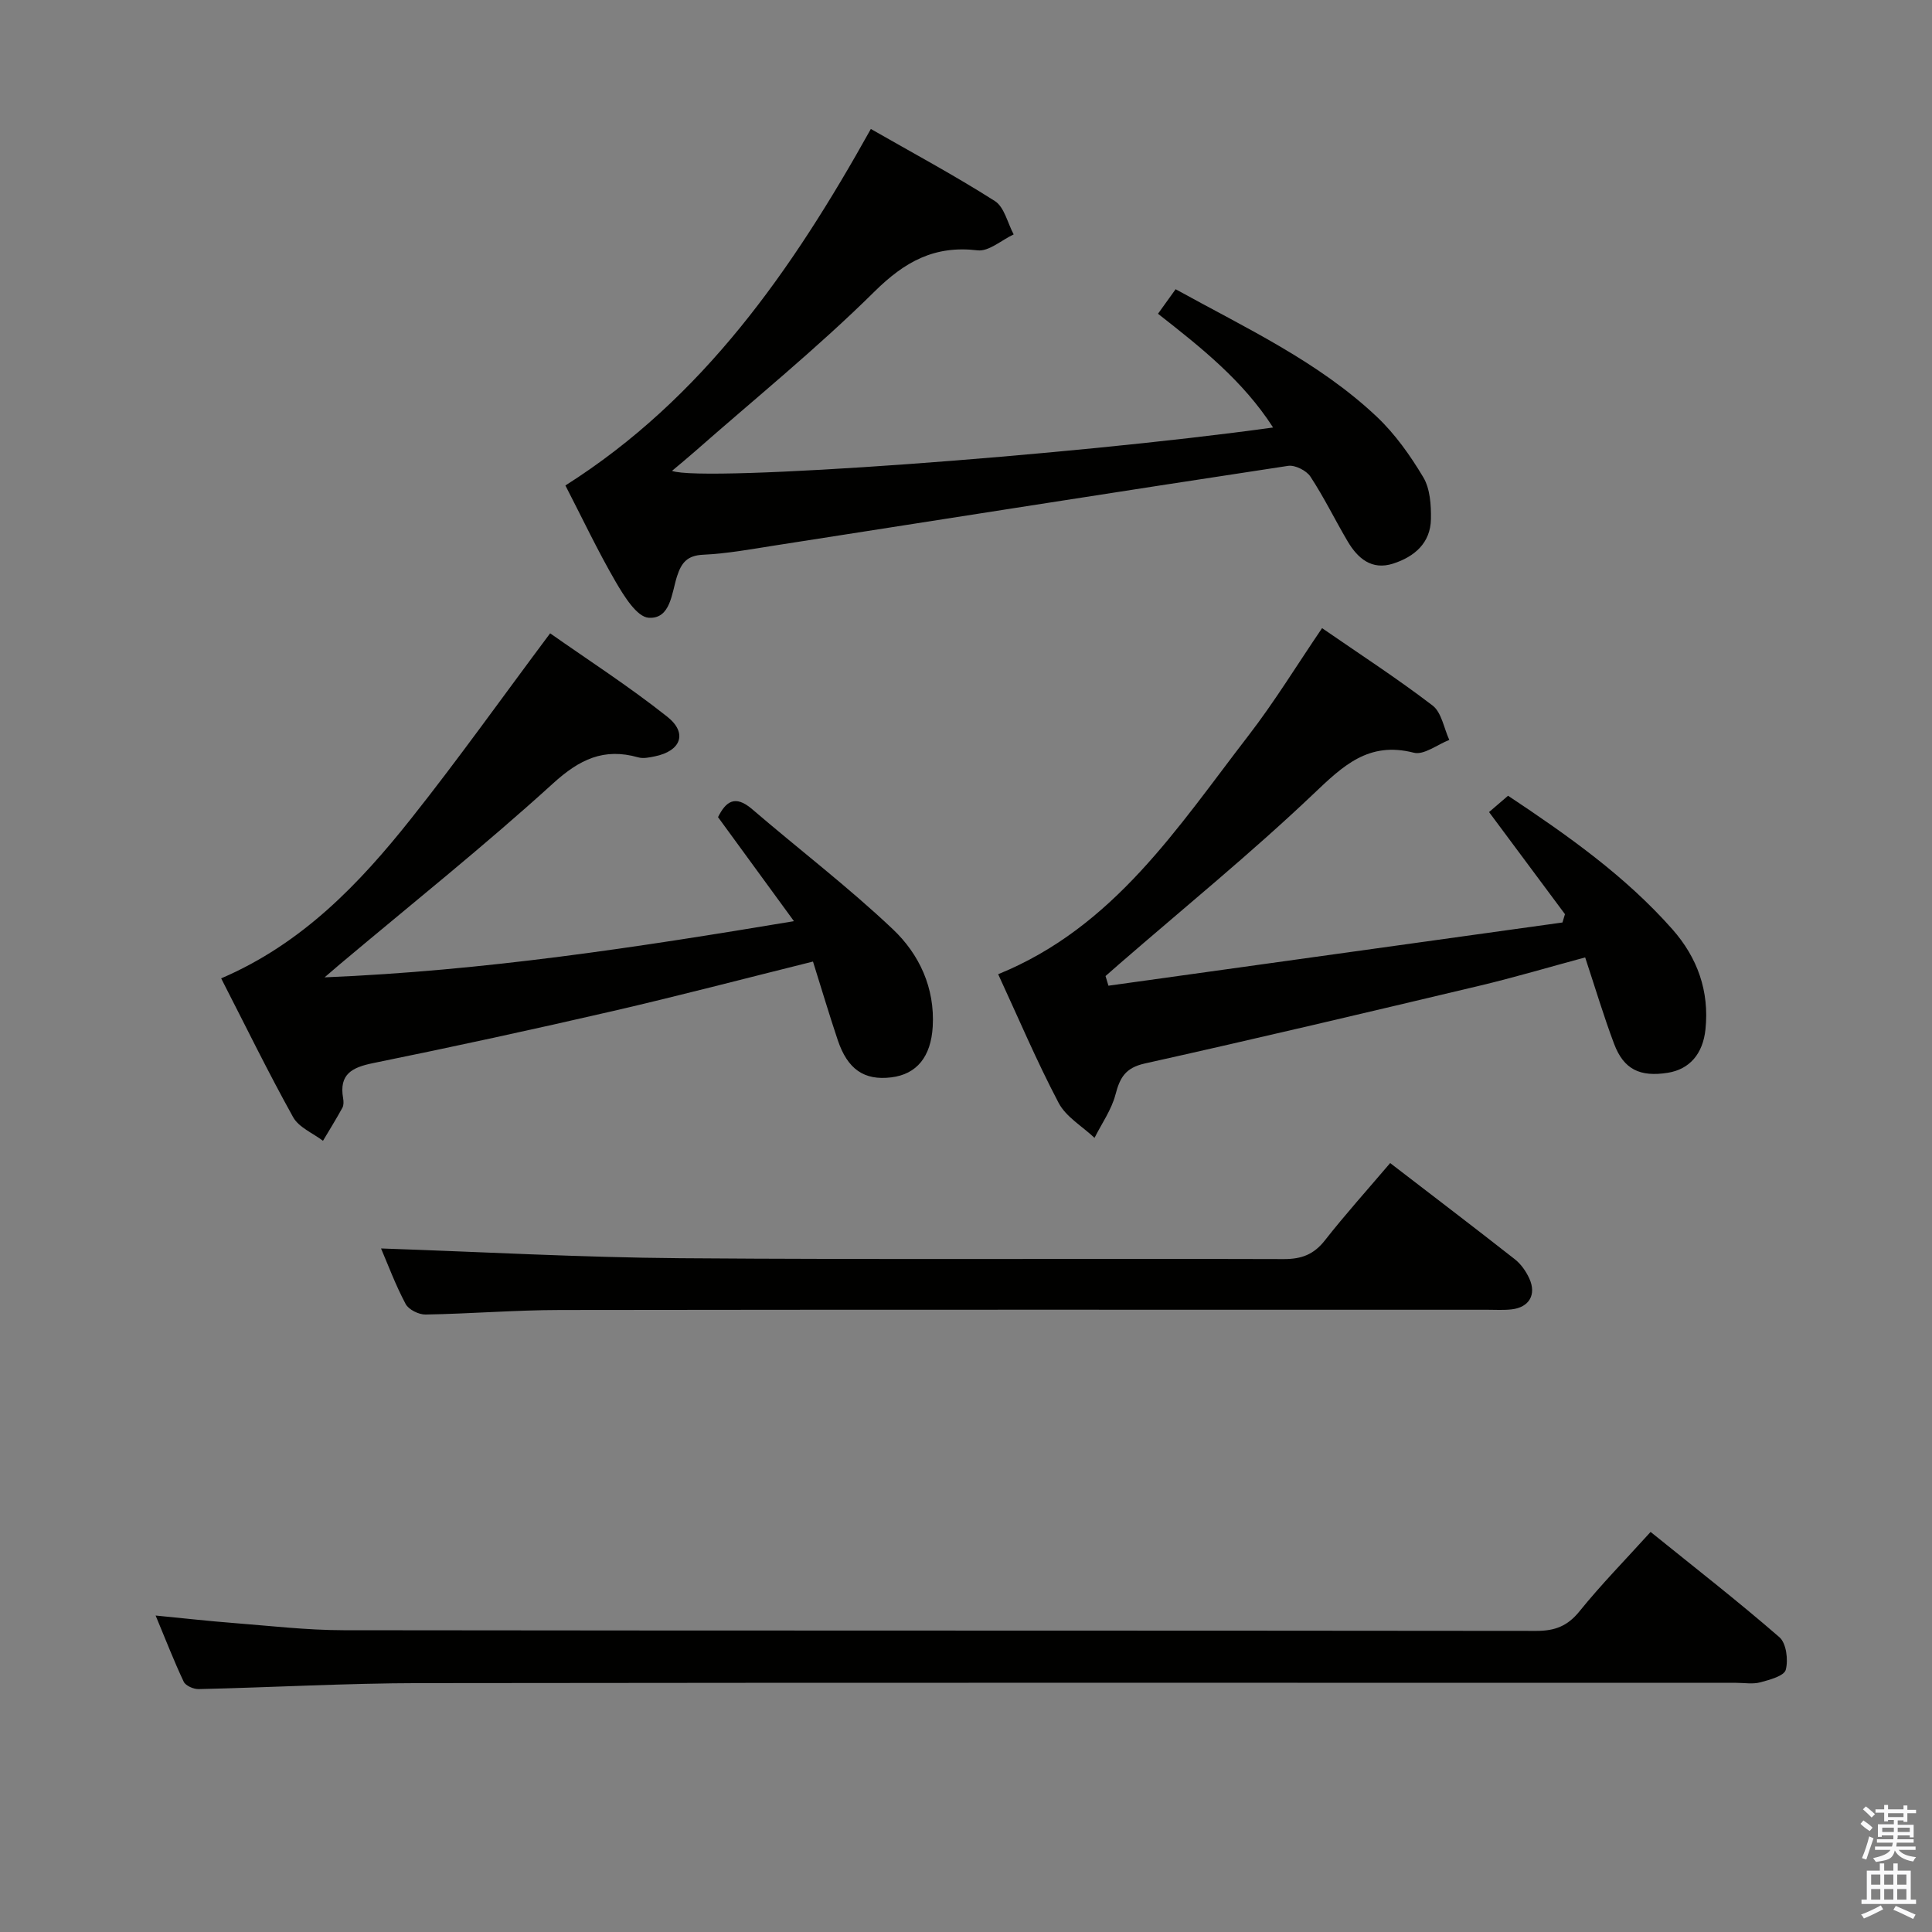 <svg enable-background="new 0 0 400 400" viewBox="0 0 400 400" xmlns="http://www.w3.org/2000/svg"><rect x="0" y="0" width="400" height="400" fill="#808080" stroke="none"/><path d="m385.2 377.6.6-.7c.6.4 1.3.9 1.9 1.5l-.6.7c-.8-.5-1.4-1-1.9-1.5zm.3 7.1c.6-1.4 1.1-2.9 1.5-4.5.3.1.6.3.9.4-.5 1.4-1 2.9-1.5 4.4zm.2-10.1.6-.6c.7.5 1.3 1.1 1.9 1.6l-.7.7c-.6-.6-1.2-1.2-1.8-1.7zm8.4-.8h.8v.9h1.8v.7h-1.8v1.8h-.8v-.3h-1.2v.9h3.3v2.6h-.8v-.4h-2.5c0 .3 0 .6-.1.8h3.4v.7h-3.5c0 .3-.1.6-.1.8h4v.7h-3.5c.7.9 1.9 1.3 3.6 1.5-.2.2-.4.5-.6.9-1.9-.3-3.2-1.1-3.8-2.3-.5 2.1-1.8 2-3.9 2.4-.2-.3-.4-.5-.6-.8 1.9-.4 3.1-.9 3.6-1.7h-3.2v-.7h3.5c.1-.2.1-.5.2-.8h-3.3v-.7h3.4c0-.2 0-.5 0-.8h-2.4v.3h-.8v-2.6h3.3v-.9h-1.2v.3h-.8v-1.8h-1.8v-.7h1.8v-.9h.8v.9h3.2zm-4.4 5.5h2.4c0-.3 0-.6 0-.9h-2.4zm1.2-3.1h3.2v-.8h-3.2zm4.4 2.2h-2.4v.9h2.5v-.9z" fill="#fafafb"/><path d="m389.2 385.8h.9v1.5h1.9v-1.5h.9v1.5h2.7v6h1.1v.9h-11.3v-.9h1.1v-6h2.7zm.2 8.7.5.8c-1.2.6-2.5 1.3-4 1.9-.2-.3-.3-.6-.6-.8 1.6-.6 3-1.3 4.1-1.9zm-2-4.3h1.9v-2.1h-1.9zm0 3.1h1.9v-2.2h-1.9zm2.7-3.1h1.9v-2.1h-1.9zm0 3.1h1.9v-2.2h-1.9zm2.4 1.3c1.4.6 2.7 1.2 4.1 1.8l-.5.9c-1.5-.7-2.8-1.4-4.1-1.9zm2.2-6.5h-1.9v2.1h1.9zm-1.9 5.2h1.9v-2.2h-1.9z" fill="#fafafb"/><g fill="#010100"><path d="m243.4 59.88c14.52 8.03 29.54 14.97 41.64 26.39 3.8 3.59 6.95 8.04 9.64 12.55 1.41 2.37 1.63 5.74 1.58 8.64-.08 4.97-3.42 7.81-7.83 9.23-4.43 1.42-7.33-1.08-9.42-4.62-2.62-4.44-4.88-9.1-7.7-13.39-.83-1.26-3.19-2.45-4.62-2.23-35.45 5.38-70.86 10.97-106.29 16.49-4.92.77-9.85 1.68-14.81 1.91-3.31.15-4.51 1.65-5.42 4.47-1.12 3.48-1.31 8.86-5.86 8.58-2.45-.15-5.11-4.49-6.83-7.43-3.75-6.46-6.95-13.24-10.42-19.96 28.45-18.02 46.94-44.55 63.24-73.81 8.59 4.92 17.33 9.61 25.67 14.92 1.97 1.25 2.63 4.55 3.9 6.91-2.5 1.17-5.15 3.58-7.48 3.3-8.9-1.06-15.03 2.3-21.35 8.55-11.81 11.68-24.78 22.19-37.27 33.18-1.49 1.31-3.03 2.57-4.64 3.93 6.35 2.39 82.1-3.11 124.45-8.98-6.24-9.7-14.88-16.54-23.83-23.55 1.24-1.73 2.37-3.29 3.65-5.08z"/><path d="m45.79 202.56c16.79-7.2 28.62-19.59 39.33-33.08 9.71-12.22 18.76-24.96 28.78-38.36 7.67 5.4 16.27 10.94 24.25 17.27 4.29 3.4 2.81 7.12-2.6 8.21-1.12.23-2.38.5-3.42.2-7.1-2.01-12.14.4-17.63 5.4-14.26 12.97-29.37 25.02-44.14 37.44-.74.62-1.47 1.26-3.16 2.71 33.06-1.36 64.57-6.19 97.18-11.63-5.48-7.51-10.53-14.43-15.72-21.54 1.59-3.18 3.48-4.72 7.05-1.66 9.69 8.32 19.87 16.09 29.13 24.85 5.47 5.17 8.74 12.13 8.27 20.19-.37 6.23-3.3 9.86-8.6 10.5-5.59.68-9.04-1.66-11.08-7.77-1.78-5.31-3.37-10.67-5.11-16.21-14.19 3.53-27.79 7.1-41.48 10.26-16.47 3.8-33 7.39-49.57 10.76-4.38.89-7.11 2.28-6.23 7.28.11.64.14 1.44-.15 1.97-1.27 2.32-2.67 4.57-4.02 6.84-2.11-1.6-5-2.77-6.18-4.89-5.17-9.3-9.84-18.87-14.9-28.74z"/><path d="m229.49 204.08c31.33-4.36 62.66-8.73 94-13.09.17-.57.34-1.14.52-1.72-5.18-6.97-10.37-13.94-15.72-21.14 1.25-1.08 2.49-2.13 3.94-3.38 12.31 8.19 24.26 16.6 34.03 27.66 5.17 5.86 7.66 12.77 6.84 20.7-.53 5.09-3.3 8.28-7.81 9-5.75.91-9.11-.7-11.1-5.97-2.16-5.73-3.91-11.61-6-17.92-7.53 2.03-14.62 4.14-21.81 5.85-23.1 5.49-46.21 10.96-69.39 16.12-3.97.89-5.12 2.9-6.04 6.42-.82 3.15-2.84 5.99-4.34 8.97-2.53-2.39-5.91-4.33-7.44-7.25-4.55-8.65-8.37-17.68-12.51-26.63 23.97-9.73 37.15-30.4 51.83-49.42 5.37-6.96 9.98-14.51 15.23-22.23 7.72 5.33 15.52 10.39 22.88 16.02 1.87 1.43 2.34 4.7 3.46 7.12-2.47.96-5.26 3.19-7.35 2.65-9.36-2.4-14.64 2.7-20.8 8.56-12.89 12.25-26.72 23.51-40.17 35.18-.96.83-1.9 1.67-2.85 2.5.19.67.4 1.34.6 2z"/><path d="m32.22 334.48c5.97.58 11 1.15 16.04 1.54 7.62.59 15.24 1.49 22.87 1.5 82.32.11 164.64.04 246.96.14 3.83 0 6.45-.99 8.92-4.05 4.48-5.55 9.51-10.67 14.73-16.44 9.02 7.29 18.05 14.31 26.67 21.8 1.43 1.24 1.86 4.7 1.31 6.75-.34 1.27-3.33 2.07-5.27 2.59-1.56.42-3.31.1-4.98.1-90.82 0-181.64-.06-272.46.06-15.3.02-30.59.89-45.89 1.24-1.05.02-2.68-.69-3.08-1.52-1.97-4.15-3.63-8.46-5.82-13.71z"/><path d="m78.89 258.48c20.83.71 41.38 1.86 61.93 2.02 41.65.32 83.31.05 124.97.18 3.68.01 6.22-.95 8.51-3.87 4.2-5.35 8.76-10.42 13.52-16.01 8.76 6.74 17.35 13.27 25.83 19.93 1.26.99 2.29 2.48 2.97 3.95 1.54 3.35-.02 6-3.65 6.41-1.65.19-3.33.08-4.99.08-63.98 0-127.97-.04-191.95.05-9.31.01-18.62.78-27.93.94-1.4.02-3.51-1.02-4.12-2.19-2.09-3.92-3.65-8.13-5.09-11.49z"/></g></svg>